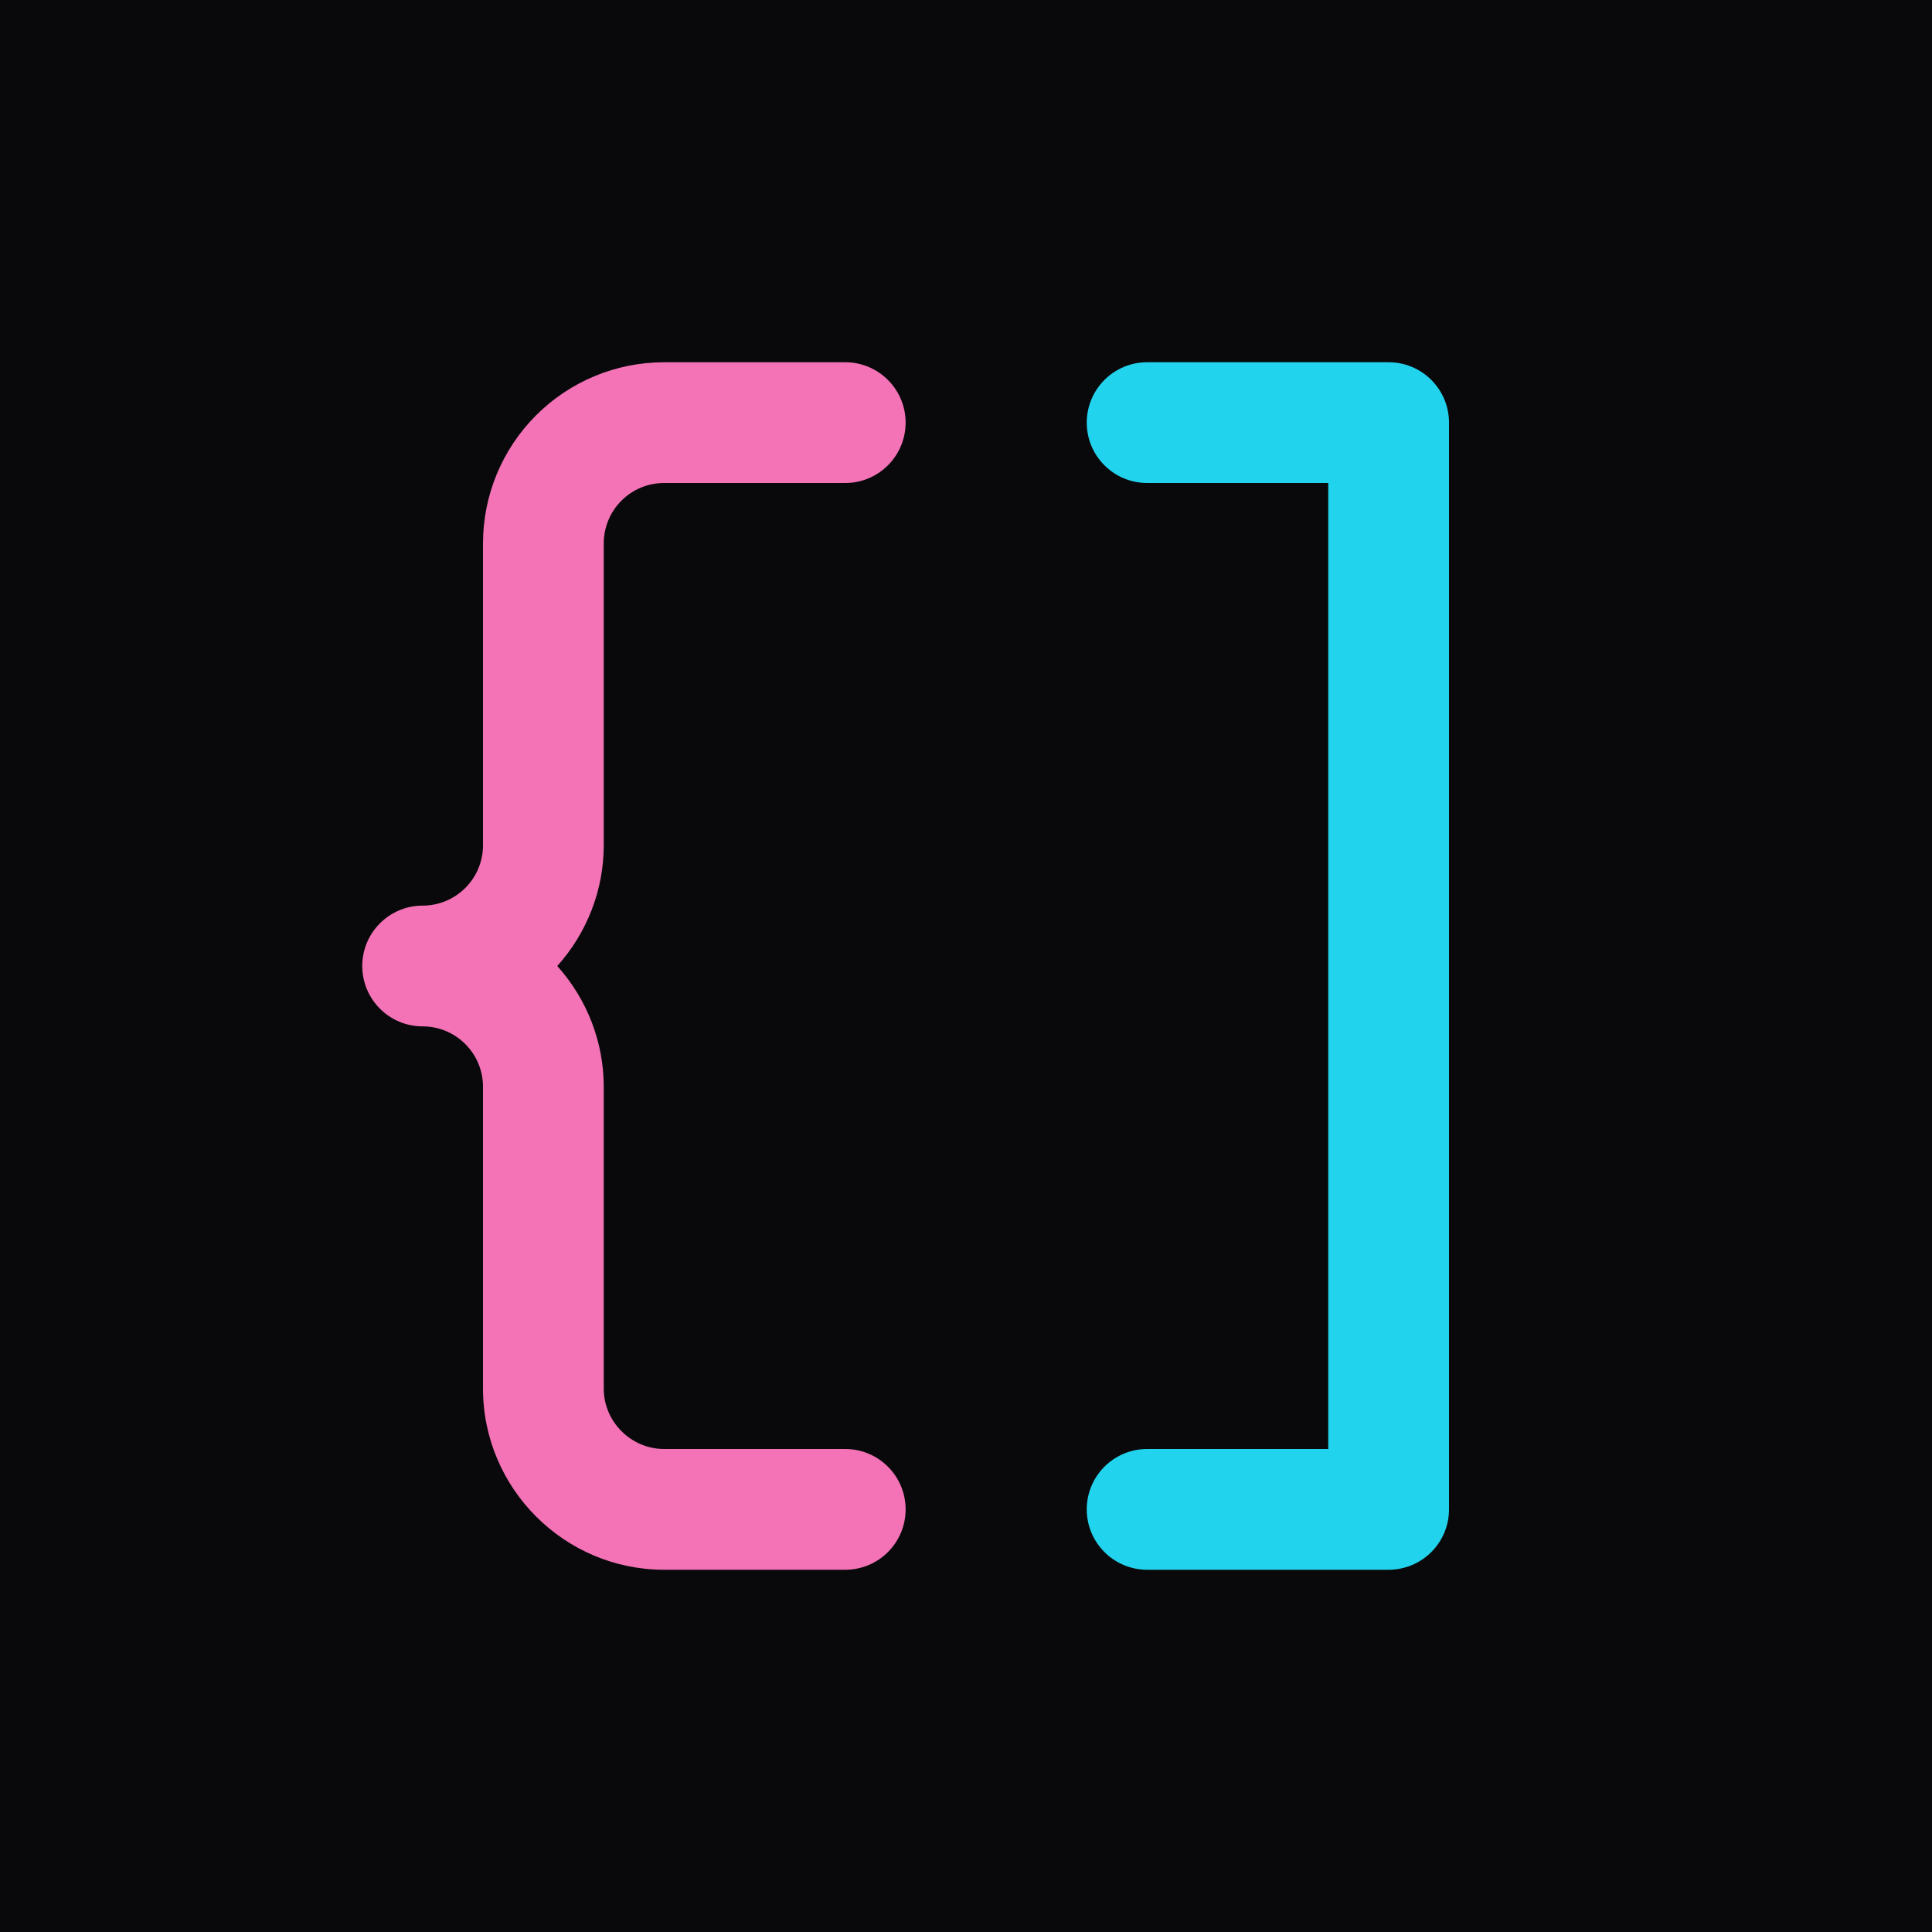 <svg width="32" height="32" viewBox="0 0 32 32" fill="none" xmlns="http://www.w3.org/2000/svg">
<rect width="32" height="32" fill="#09090B"/>
<path d="M8 23V18C8 17.735 7.895 17.48 7.707 17.293C7.519 17.105 7.265 17 7 17C6.448 17 6 16.552 6 16C6 15.448 6.448 15 7 15C7.265 15 7.519 14.895 7.707 14.707C7.895 14.52 8 14.265 8 14V9C8 8.204 8.316 7.442 8.879 6.879C9.442 6.316 10.204 6 11 6H14C14.552 6 15 6.448 15 7C15 7.552 14.552 8 14 8H11C10.735 8 10.48 8.105 10.293 8.293C10.105 8.48 10 8.735 10 9V14C10 14.741 9.723 15.451 9.23 16C9.723 16.549 10 17.259 10 18V23C10 23.548 10.452 24 11 24H14C14.552 24 15 24.448 15 25C15 25.552 14.552 26 14 26H11C9.348 26 8 24.652 8 23Z" fill="#F472B6"/>
<path d="M23 6C23.552 6 24 6.448 24 7V25C24 25.552 23.552 26 23 26H19C18.448 26 18 25.552 18 25C18 24.448 18.448 24 19 24H22V8H19C18.448 8 18 7.552 18 7C18 6.448 18.448 6 19 6H23Z" fill="#22D3EE"/>
</svg>
